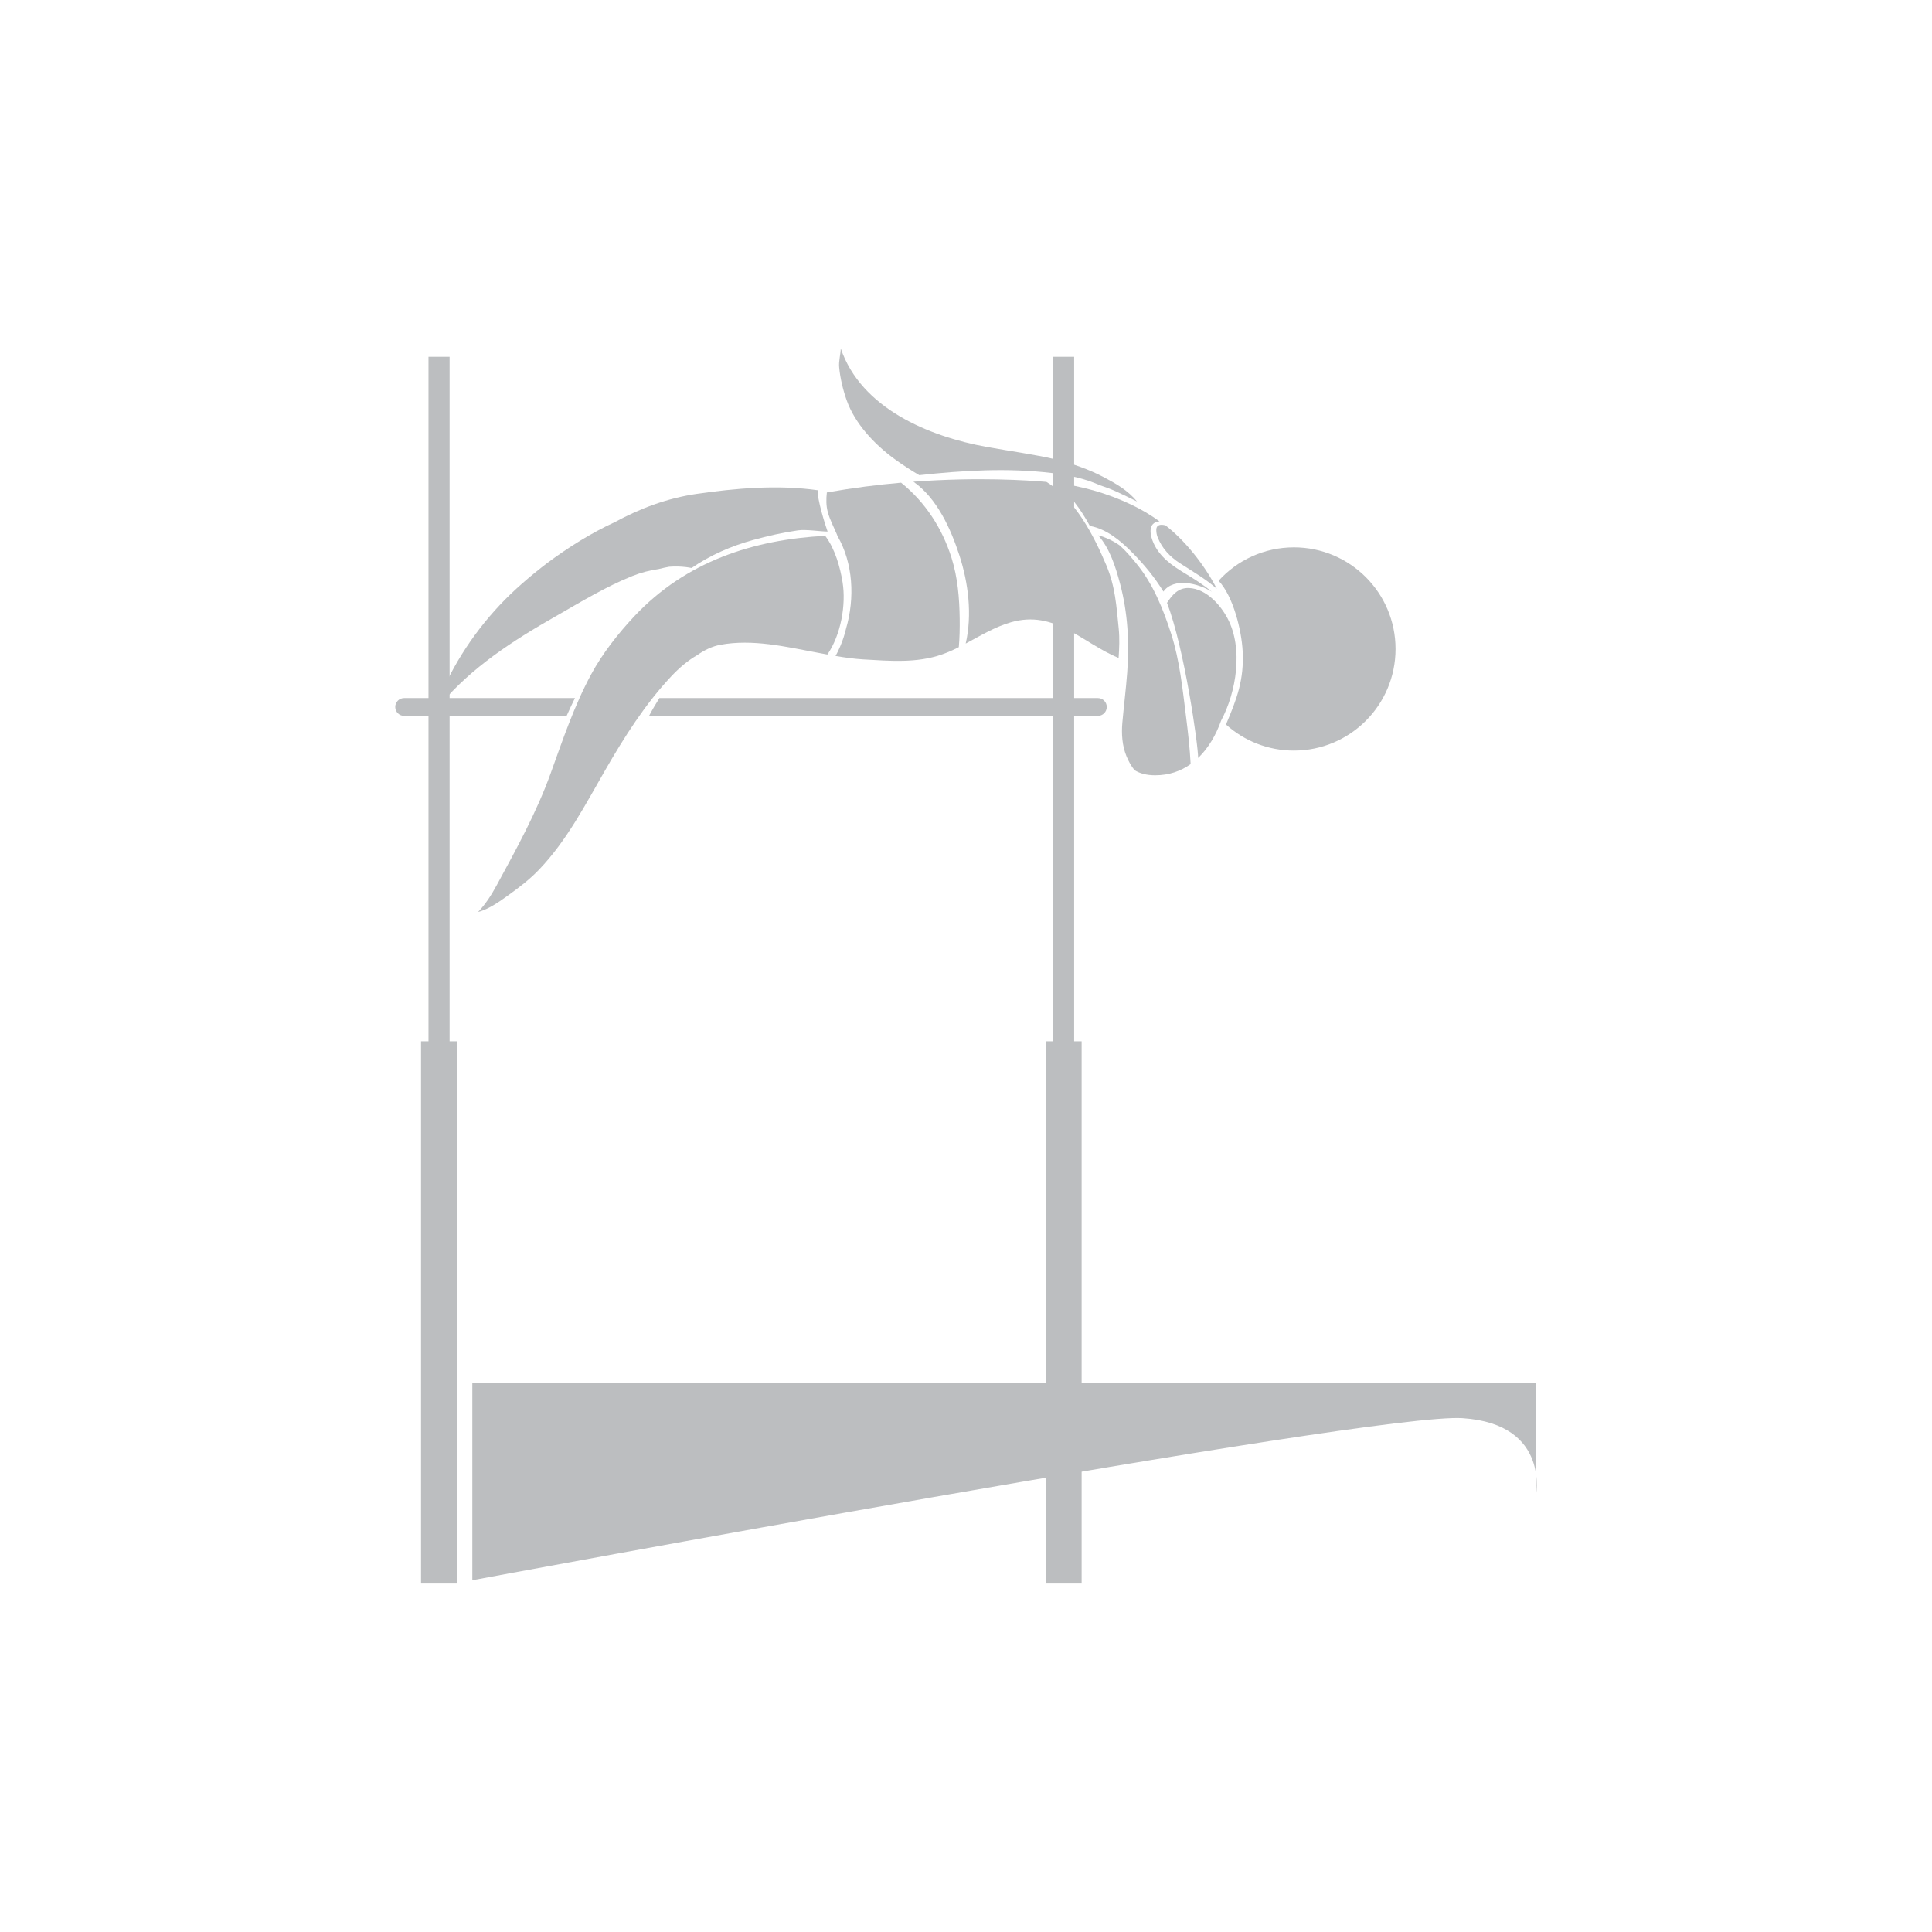 <?xml version="1.0" encoding="utf-8"?>
<!-- Generator: Adobe Illustrator 16.0.0, SVG Export Plug-In . SVG Version: 6.00 Build 0)  -->
<!DOCTYPE svg PUBLIC "-//W3C//DTD SVG 1.1//EN" "http://www.w3.org/Graphics/SVG/1.1/DTD/svg11.dtd">
<svg version="1.1" id="Layer_1" xmlns="http://www.w3.org/2000/svg" xmlns:xlink="http://www.w3.org/1999/xlink" x="0px" y="0px"
	 width="350px" height="350px" viewBox="0 0 350 350" enable-background="new 0 0 350 350" xml:space="preserve">
<g>
	<path fill="#BCBEC0" d="M85.565,286.273V250.47h192.638v20.769c0,0,2.862-13.248-13.25-14.323
		C248.842,255.843,85.565,286.273,85.565,286.273z"/>
	<g>
		<rect x="77.625" y="64.636" fill="#BCBEC0" width="3.822" height="158.98"/>
		<rect x="76.274" y="188.644" fill="#BCBEC0" width="6.526" height="98.229"/>
	</g>
	<g>
		<rect x="190.775" y="64.636" fill="#BCBEC0" width="3.817" height="158.98"/>
		<rect x="189.422" y="188.644" fill="#BCBEC0" width="6.526" height="98.229"/>
	</g>
	<path fill="#BCBEC0" d="M190.536,85.694c3.092,0.374,5.93,0.973,8.725,2.211c0.98,0.319,1.952,0.687,2.915,1.119
		c1.28,0.58,2.541,1.199,3.802,1.827c-1.621-1.981-3.71-3.18-5.958-4.372c-2.782-1.475-5.764-2.489-8.813-3.264
		c-4.075-0.935-8.327-1.504-12.374-2.233c-10.618-1.908-22.811-7.01-26.524-17.855c-0.023,1.129-0.397,2.261-0.284,3.433
		c0.183,1.958,0.692,4.069,1.348,5.926c1.497,4.256,5.033,7.994,8.604,10.613c1.391,1.023,2.93,2.027,4.559,2.985
		C174.465,85.218,182.597,84.736,190.536,85.694z"/>
	<path fill="#BCBEC0" d="M234.407,99.156c-5.409,0-10.274,2.334-13.644,6.047c2.674,2.852,4.16,9.01,4.356,12.754
		c0.268,5.143-1.018,8.607-3.023,13.294c3.263,2.938,7.575,4.724,12.311,4.724c10.168,0,18.41-8.24,18.41-18.408
		C252.817,107.397,244.575,99.156,234.407,99.156z"/>
	<path fill="#BCBEC0" d="M215.043,105.636c1.507,0.161,3.103,0.709,4.504,1.561c-1.539-1.259-3.228-2.334-4.983-3.389
		c-2.259-1.353-4.469-2.933-5.582-5.408c-0.524-1.164-1.159-3.43,0.672-3.884c0.137-0.034,0.269-0.055,0.399-0.073
		c-1.593-1.146-3.316-2.172-5.075-3.005c-4.597-2.185-9.229-3.438-13.935-3.988c2.734,2.004,4.751,4.8,6.395,7.827
		c3.037,0.539,5.599,2.713,7.71,4.852c2.143,2.165,4.036,4.47,5.621,7.04C211.616,105.909,213.315,105.446,215.043,105.636z"/>
	<path fill="#BCBEC0" d="M209.473,96.034c0.007,0.449,0.074,0.862,0.239,1.28c0.791,2.016,2.213,3.531,4.017,4.703
		c2.348,1.523,4.677,2.846,6.703,4.637c-2.346-4.564-5.967-8.921-9.301-11.484C210.315,94.962,209.46,94.991,209.473,96.034z"/>
	<path fill="#BCBEC0" d="M152.641,105.482c-0.429-2.664-1.339-6.019-3.147-8.415c-12.972,0.681-25.225,4.593-34.617,14.612
		c-2.89,3.081-5.756,6.73-7.767,10.458c-3.093,5.715-5.164,11.898-7.365,17.993c-2.552,7.067-6.184,13.646-9.755,20.226
		c-0.986,1.821-2.036,3.447-3.387,4.87c1.995-0.525,3.974-1.966,5.461-3.032c1.965-1.403,3.93-2.912,5.6-4.662
		c5.056-5.293,8.384-11.782,12.005-18.064c3.429-5.951,7.207-11.917,11.931-16.942c1.452-1.546,3.018-2.875,4.713-3.85
		c1.321-0.927,2.729-1.603,4.224-1.874c5.827-1.061,11.782,0.351,17.499,1.426c0.617,0.115,1.236,0.229,1.855,0.346
		C152.374,114.949,153.287,109.497,152.641,105.482z"/>
	<path fill="#BCBEC0" d="M173.857,112.061c-0.05-3.724-0.355-7.417-1.476-10.993c-1.685-5.376-4.797-10.143-9.14-13.626
		c-4.203,0.367-8.717,0.933-13.447,1.768c-0.14,1.211-0.144,2.438,0.183,3.614c0.383,1.374,1.043,2.6,1.596,3.905
		c0.053,0.124,0.096,0.255,0.149,0.383c2.823,4.864,3.176,11.227,1.539,16.798c-0.255,1.063-0.585,2.103-1.021,3.118
		c-0.25,0.578-0.532,1.208-0.877,1.803c1.667,0.286,3.342,0.527,5.025,0.624c4.772,0.275,9.665,0.715,14.259-0.897
		c1.05-0.367,2.061-0.823,3.05-1.323C173.85,115.513,173.878,113.779,173.857,112.061z"/>
	<path fill="#BCBEC0" d="M202.667,113.885c-0.417-4.162-0.63-7.641-2.254-11.503c-2.307-5.479-5.61-11.842-10.846-15.083
		c-3.422-0.291-12.356-0.908-24.095-0.035c4.279,2.972,6.802,8.62,8.331,13.337c1.624,5.008,2.346,10.756,1.142,15.986
		c2.67-1.426,5.267-3.016,8.188-3.857c7.98-2.292,12.835,3.68,19.514,6.471C202.765,117.425,202.846,115.664,202.667,113.885z"/>
	<path fill="#BCBEC0" d="M202.894,105.675c1.417,5.314,1.715,10.68,1.309,16.154c-0.225,3.038-0.609,6.056-0.879,9.092
		c-0.18,2.023-0.037,4.144,0.735,6.043c0.362,0.89,0.843,1.789,1.472,2.555c0.934,0.587,2.149,0.931,3.735,0.931
		c2.526,0.005,4.656-0.763,6.43-2.025c-0.146-2.897-0.48-5.79-0.843-8.678c-0.631-4.997-1.142-10.117-2.689-14.933
		c-1.438-4.456-3.245-8.978-6.235-12.642c-0.831-1.02-1.881-2.29-3.076-3.36c-1.19-0.826-2.492-1.459-3.91-1.839
		C201.052,99.329,202.115,102.756,202.894,105.675z"/>
	<path fill="#BCBEC0" d="M219.675,108.495c-1.226-1.108-2.688-1.91-4.281-1.974c-1.902-0.076-3.028,1.211-3.979,2.692
		c3.155,8.2,5.659,25.837,5.636,28.098c1.88-1.798,3.256-4.199,4.166-6.767c2.768-5.187,4.041-13.06,1.183-18.488
		C221.756,110.833,220.82,109.53,219.675,108.495z"/>
	<path fill="#BCBEC0" d="M104.16,126.46H73.212c-0.892,0-1.612,0.722-1.612,1.61c0,0.89,0.72,1.616,1.612,1.616h29.437
		C103.124,128.598,103.64,127.527,104.16,126.46z"/>
	<path fill="#BCBEC0" d="M198.892,126.46h-79.436c-0.663,1.057-1.294,2.126-1.873,3.226h81.309c0.89,0,1.61-0.726,1.61-1.616
		C200.502,127.182,199.781,126.46,198.892,126.46z"/>
	<path fill="#BCBEC0" d="M148.166,88.814c-7.308-1.042-15.08-0.347-21.948,0.654c-5.359,0.78-10.253,2.635-14.865,5.13
		c-4.327,1.991-8.421,4.582-12.218,7.393c-3.048,2.339-6,4.848-8.602,7.623c-5.107,5.434-9.223,11.948-11.798,18.99
		c0.373-0.282,0.692-0.614,1.032-0.947c5.625-6.735,13.158-11.604,20.739-15.919c4.587-2.616,9.155-5.43,14.067-7.396
		c1.532-0.608,3.151-1.041,4.795-1.264c0.023-0.007,0.046-0.016,0.067-0.021c0.569-0.158,1.181-0.268,1.791-0.39
		c1.014-0.073,2.039-0.062,3.071,0.066c0.333,0.039,0.66,0.101,0.988,0.158c3.371-2.318,7.148-3.963,11.109-5.061
		c2.674-0.739,5.402-1.356,8.15-1.752c1.472-0.211,3.928,0.195,5.382,0.216C149.577,95.354,147.938,90.187,148.166,88.814z"/>
</g>
</svg>

